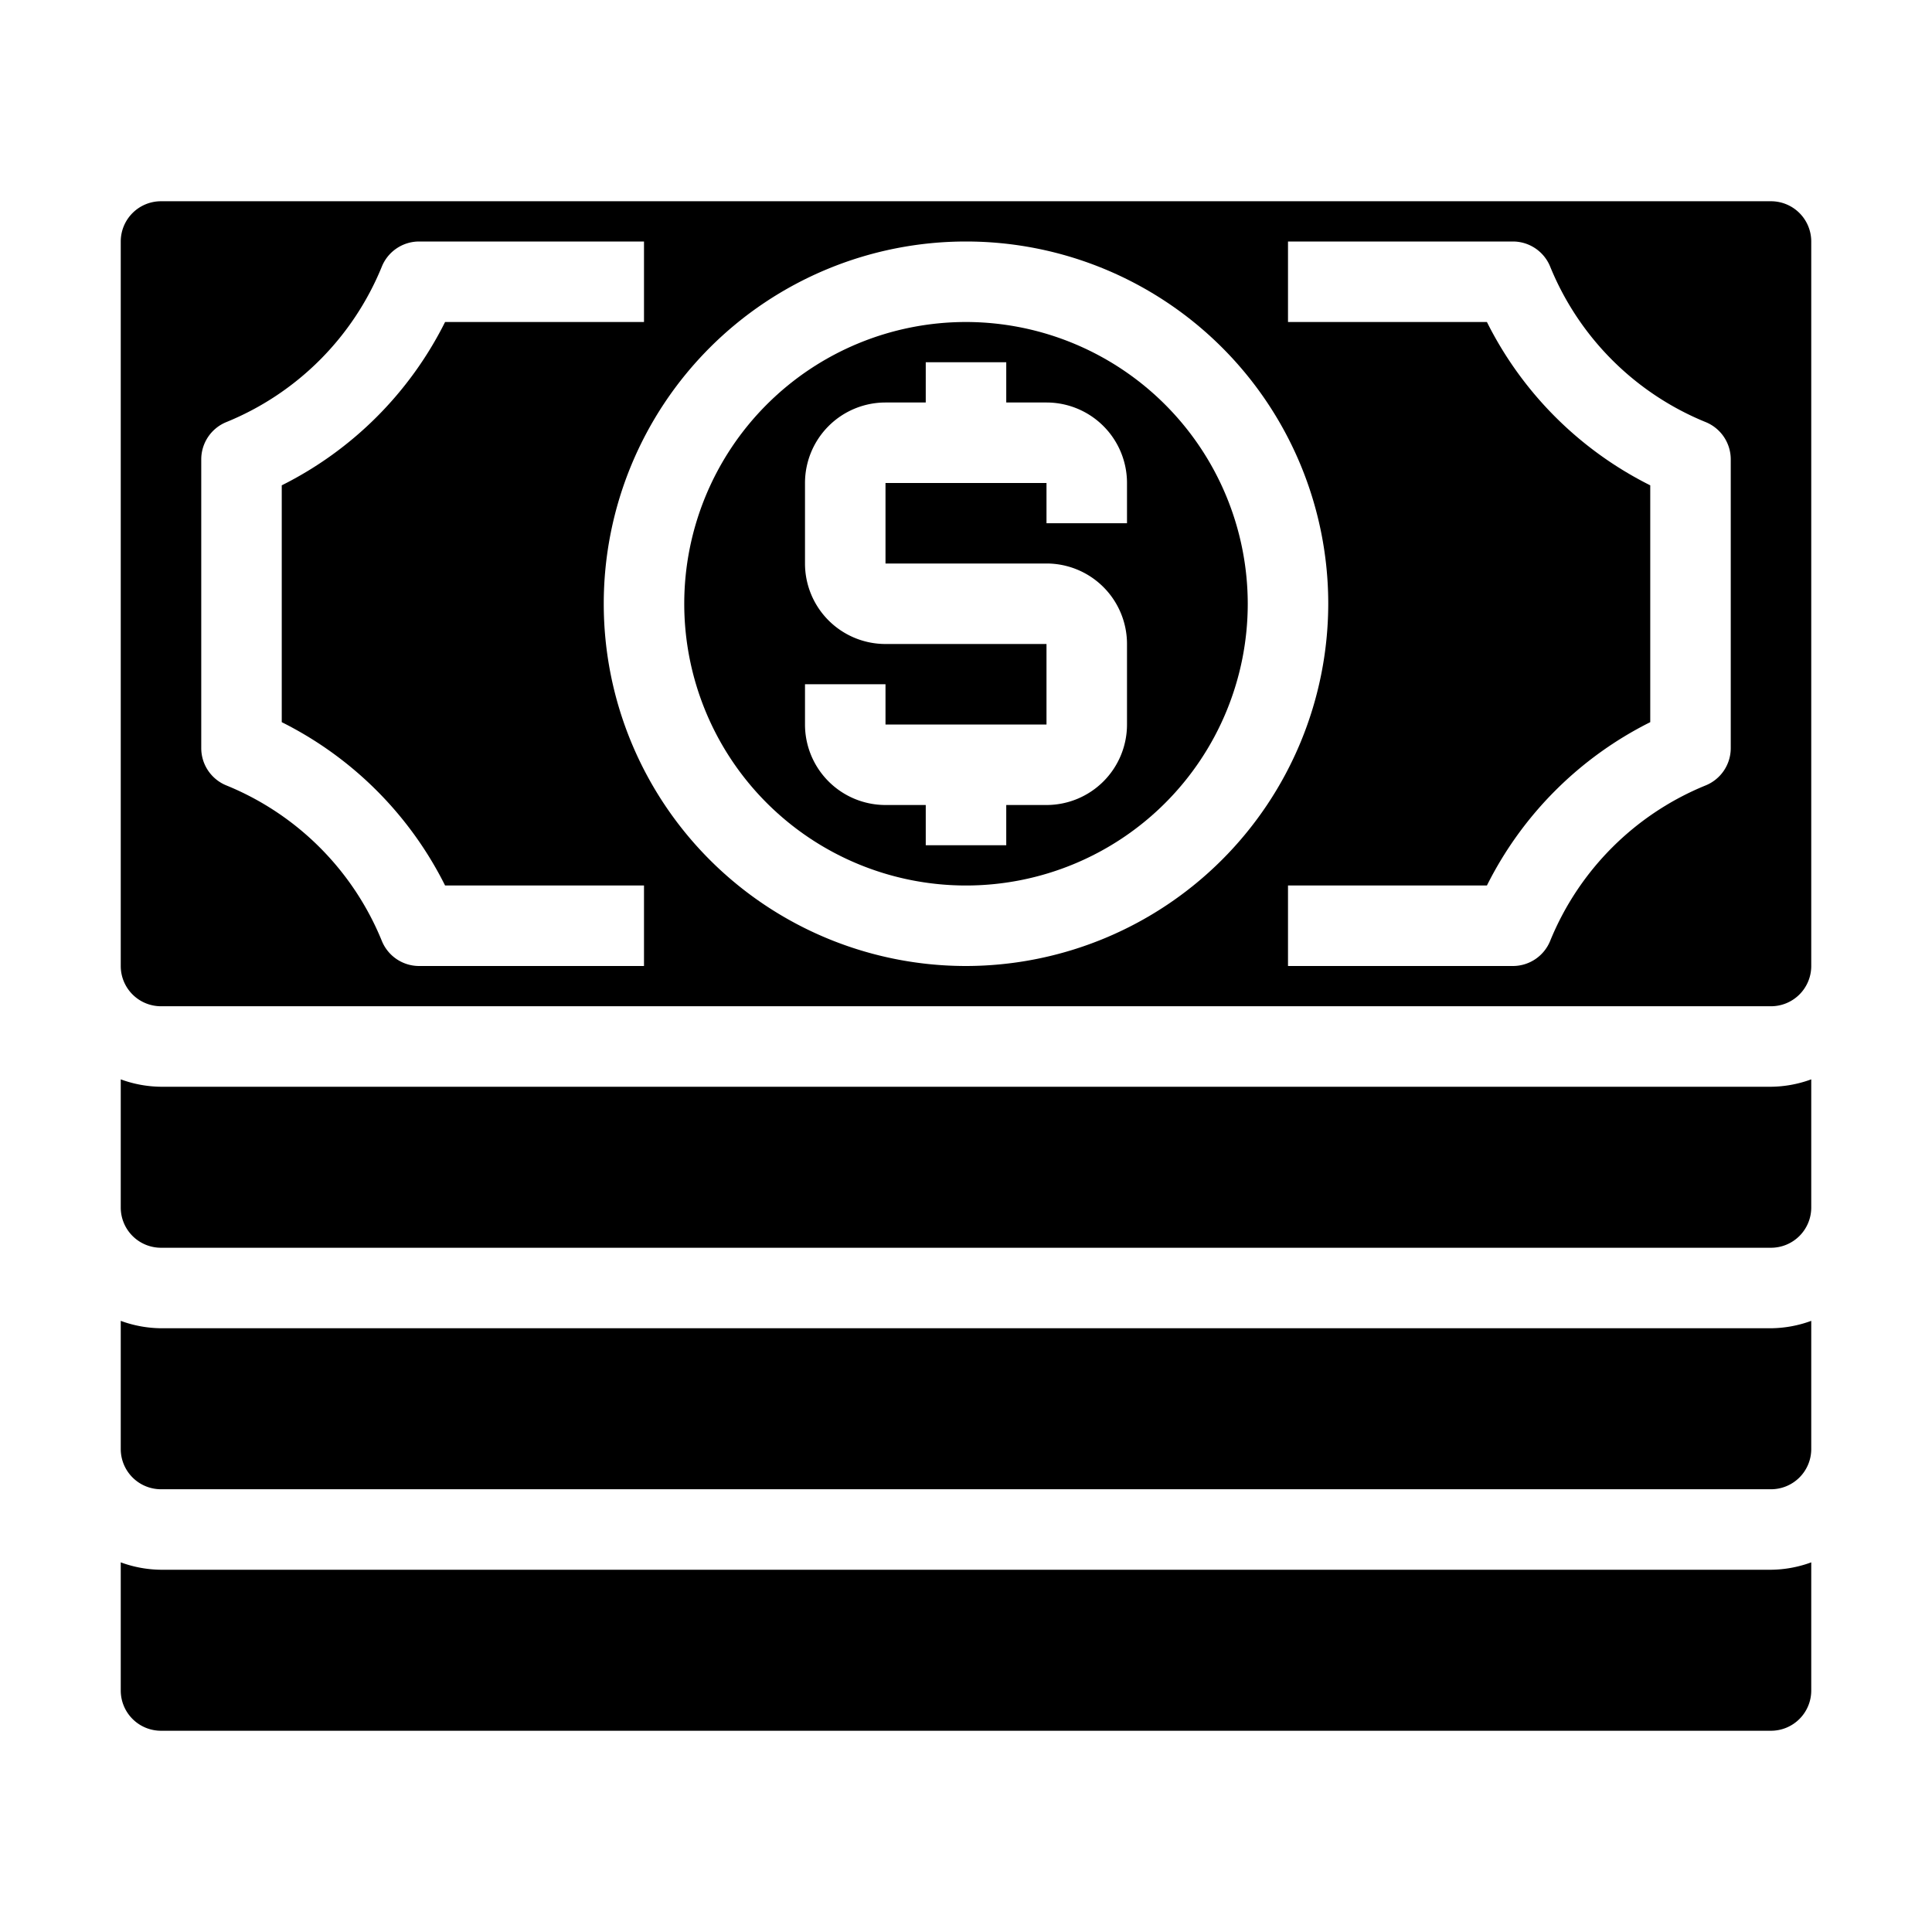 <svg xmlns="http://www.w3.org/2000/svg" viewBox="0 0 48 48" x="0px" y="0px"><g><path d="M4,33a2.966,2.966,0,0,1-1-.184V36a1,1,0,0,0,1,1H44a1,1,0,0,0,1-1V32.816A2.966,2.966,0,0,1,44,33Z"></path><path d="M45,26.816A2.966,2.966,0,0,1,44,27H4a2.966,2.966,0,0,1-1-.184V30a1,1,0,0,0,1,1H44a1,1,0,0,0,1-1Z"></path><path d="M24,8a7,7,0,1,0,7,7A7.008,7.008,0,0,0,24,8Zm4,5H26V12H22v2h4a2,2,0,0,1,2,2v2a2,2,0,0,1-2,2H25v1H23V20H22a2,2,0,0,1-2-2V17h2v1h4V16H22a2,2,0,0,1-2-2V12a2,2,0,0,1,2-2h1V9h2v1h1a2,2,0,0,1,2,2Z"></path><path d="M45,6a1,1,0,0,0-1-1H4A1,1,0,0,0,3,6V24a1,1,0,0,0,1,1H44a1,1,0,0,0,1-1ZM16,24H10.413a1,1,0,0,1-.927-.625,7.039,7.039,0,0,0-3.861-3.861A1,1,0,0,1,5,18.587V11.413a1,1,0,0,1,.625-.927A7.039,7.039,0,0,0,9.486,6.625,1,1,0,0,1,10.413,6H16V8H11.058A9.064,9.064,0,0,1,7,12.058v5.884A9.064,9.064,0,0,1,11.058,22H16Zm8,0a9,9,0,1,1,9-9A9.011,9.011,0,0,1,24,24Zm19-5.413a1,1,0,0,1-.625.927,7.039,7.039,0,0,0-3.861,3.861,1,1,0,0,1-.927.625H32V22h4.942A9.064,9.064,0,0,1,41,17.942V12.058A9.064,9.064,0,0,1,36.942,8H32V6h5.587a1,1,0,0,1,.927.625,7.039,7.039,0,0,0,3.861,3.861,1,1,0,0,1,.625.927Z"></path><path d="M4,43H44a1,1,0,0,0,1-1V38.816A2.966,2.966,0,0,1,44,39H4a2.966,2.966,0,0,1-1-.184V42A1,1,0,0,0,4,43Z"></path></g></svg>